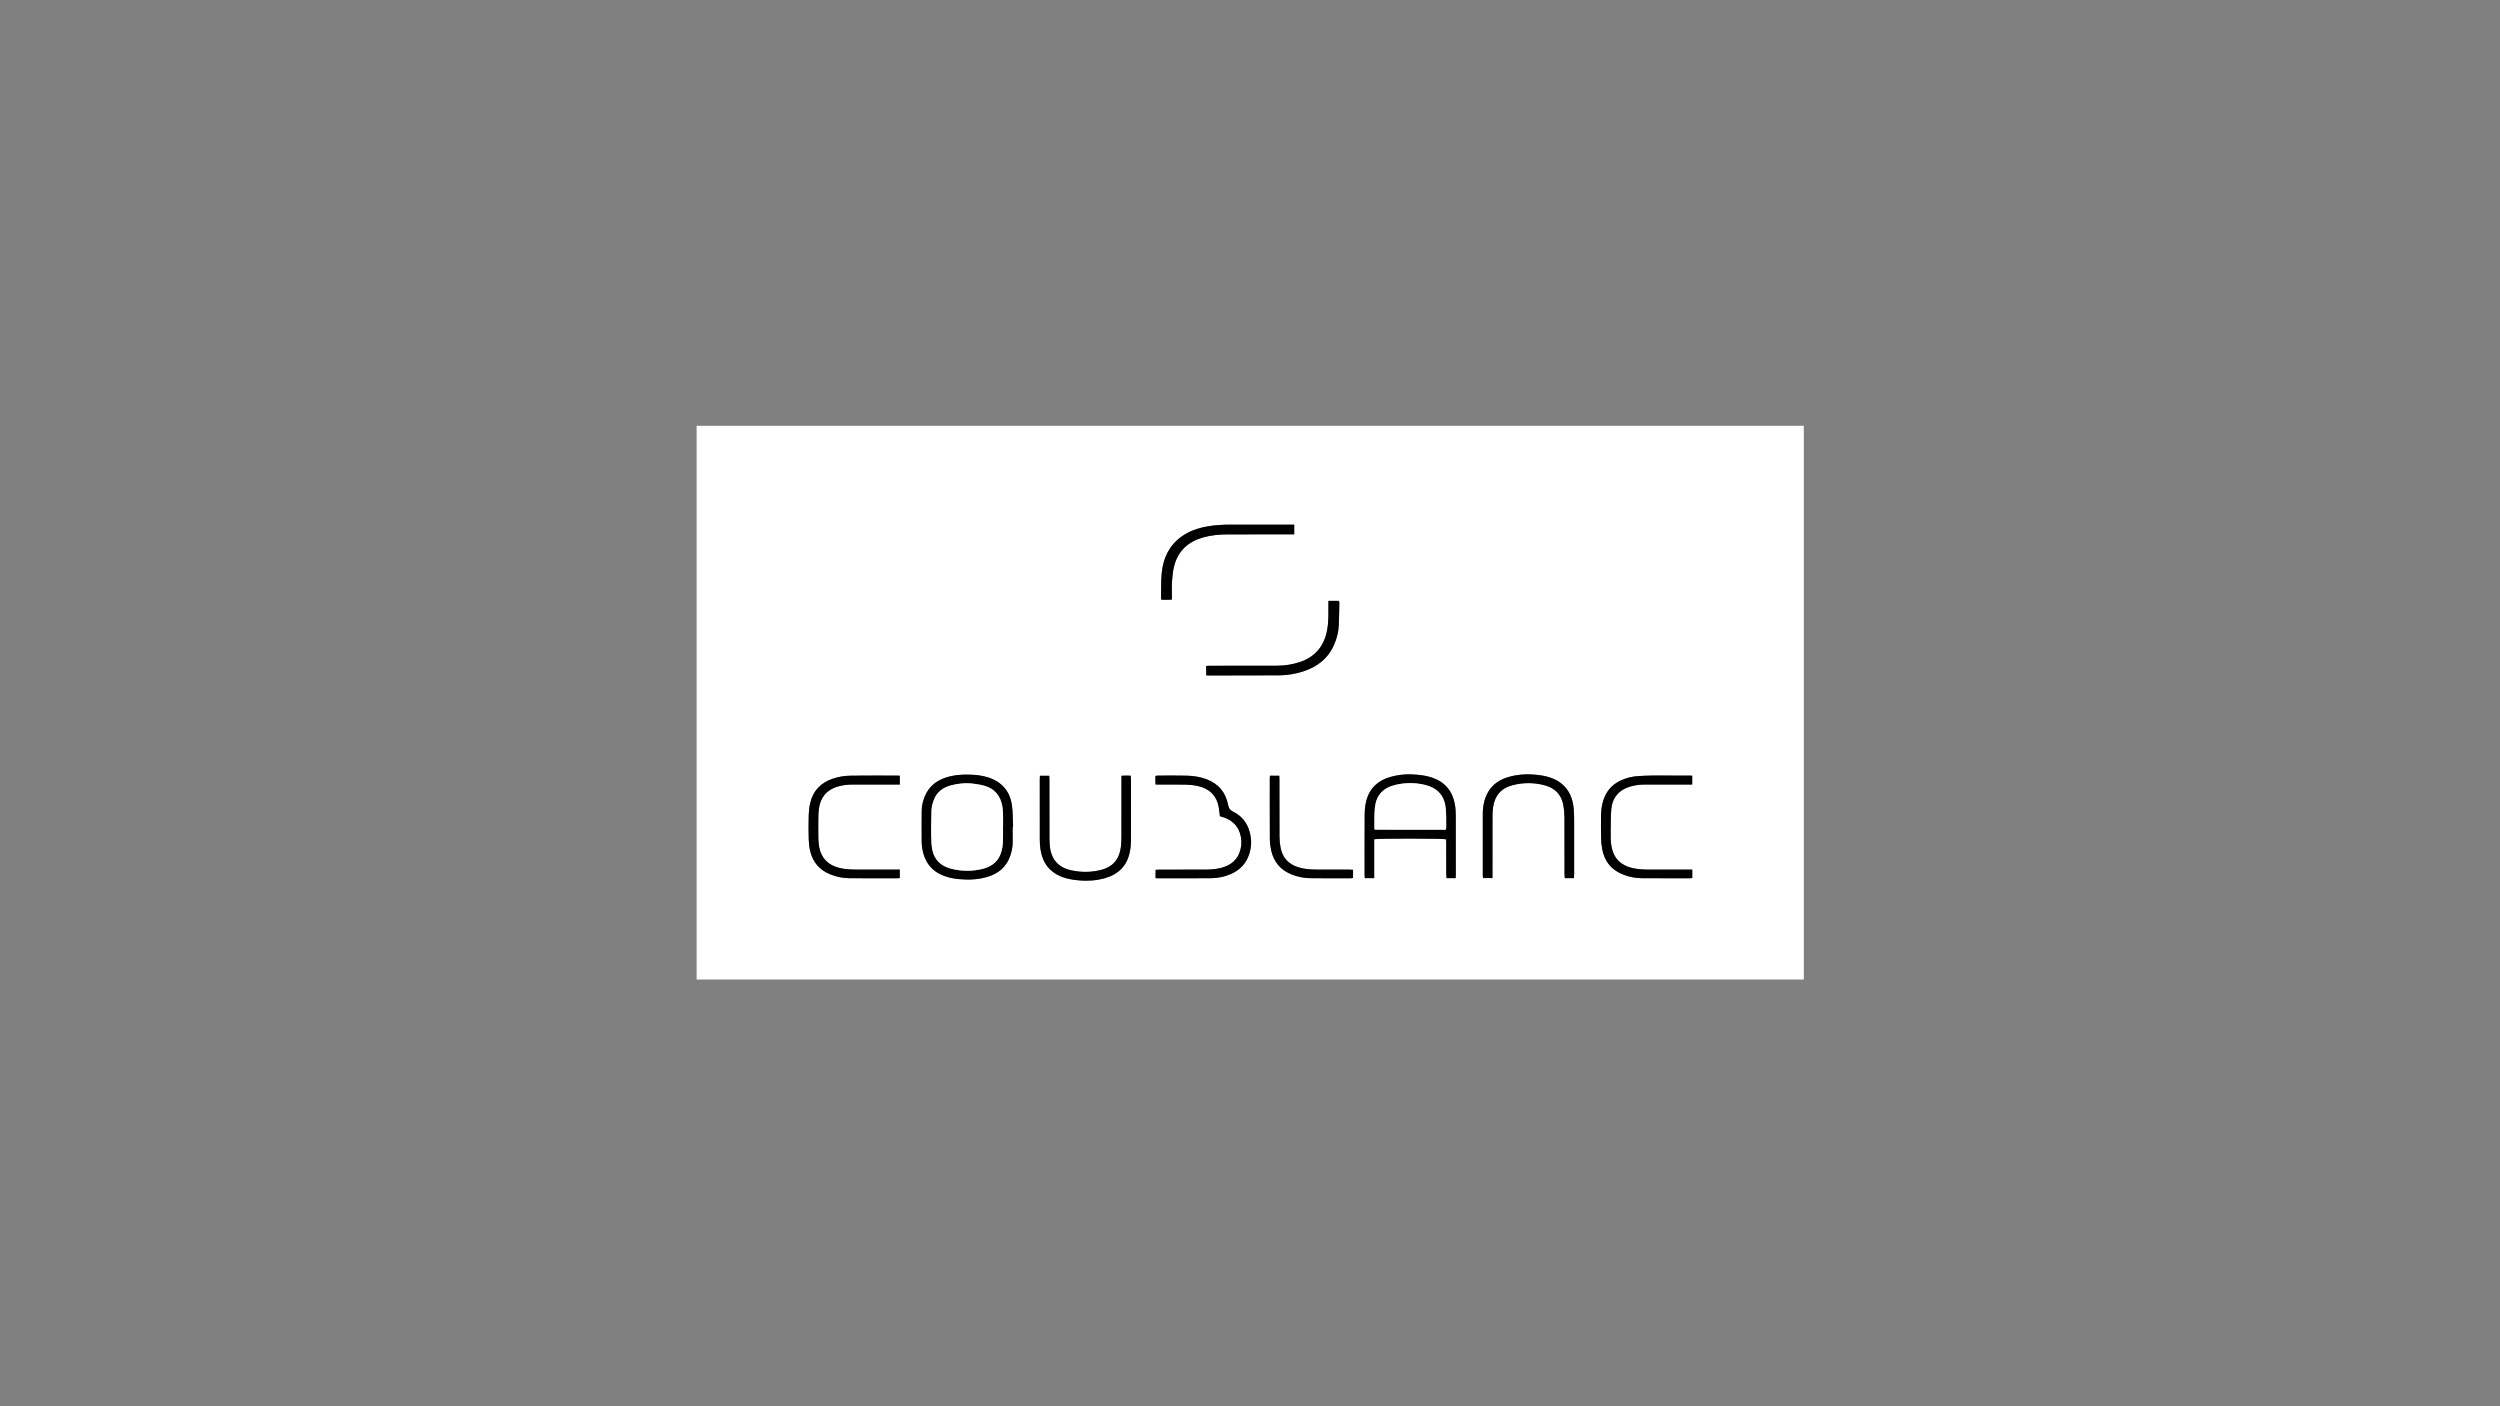 <?xml version="1.0" encoding="utf-8"?>
<!-- Generator: Adobe Illustrator 28.1.0, SVG Export Plug-In . SVG Version: 6.00 Build 0)  -->
<svg version="1.1" id="Calque_1" xmlns="http://www.w3.org/2000/svg" xmlns:xlink="http://www.w3.org/1999/xlink" x="0px" y="0px"
	 viewBox="0 0 1920 1080" style="enable-background:new 0 0 1920 1080;" xml:space="preserve">
<rect x="0" y="0" width="1920" height="1080" fill="#808080" stroke="none"/>
<style type="text/css">
	.st0{fill:#FFFFFF;}
</style>
<g>
	<path class="st0" d="M1385.32,752.28c-283.44,0-566.88,0-850.32,0c0-141.76,0-283.52,0-425.28c283.44,0,566.88,0,850.32,0
		C1385.32,468.76,1385.32,610.52,1385.32,752.28z M1117.93,674.4c0.05-1.12,0.12-1.98,0.12-2.84c0.01-15.01,0.04-30.03-0.03-45.04
		c-0.01-2.86-0.15-5.76-0.64-8.58c-1.73-10.01-7.26-17-16.94-20.52c-3.93-1.43-8-2.06-12.15-2.45c-6.92-0.65-13.74-0.18-20.4,1.7
		c-9.76,2.76-16.31,8.92-18.7,18.92c-0.76,3.15-1.09,6.47-1.11,9.71c-0.12,15.57-0.06,31.15-0.06,46.72c0,0.77,0.11,1.53,0.18,2.37
		c2.44,0,4.65,0,7.18,0c0-10.07,0-20.01,0-29.86c2.64-0.71,53.07-0.65,55.2,0.02c0.05,0.96,0.13,1.99,0.14,3.01
		c0.01,7.91,0,15.81,0.02,23.72c0,1,0.14,2,0.23,3.11C1113.34,674.4,1115.46,674.4,1117.93,674.4z M777.72,635.1
		c0.11,0,0.21-0.01,0.32-0.01c-0.26-5.5-0.13-11.05-0.87-16.48c-1.49-10.91-7.73-18.11-18.26-21.54c-4.6-1.5-9.35-2.02-14.16-2.14
		c-5.61-0.15-11.18,0.19-16.62,1.7c-8.12,2.26-14.41,6.78-17.79,14.75c-1.51,3.56-2.41,7.3-2.46,11.16
		c-0.1,7.99-0.09,15.98-0.04,23.97c0.01,1.91,0.22,3.83,0.55,5.71c1.76,9.9,7.13,16.91,16.69,20.48c3.61,1.35,7.35,2.07,11.19,2.44
		c7.47,0.73,14.86,0.45,22.07-1.71c8.56-2.56,14.73-7.81,17.63-16.48c1.04-3.12,1.7-6.33,1.73-9.63
		C777.75,643.25,777.72,639.18,777.72,635.1z M1208.79,674.42c0.07-1.21,0.17-2.23,0.17-3.24c0.01-13.58,0.03-27.16-0.01-40.74
		c-0.01-3.27-0.05-6.56-0.38-9.81c-1.17-11.45-6.93-19.92-18.61-23.65c-3.59-1.15-7.28-1.69-11.03-2.02
		c-7.32-0.65-14.53-0.12-21.53,2.13c-8.01,2.56-13.74,7.66-16.6,15.68c-1.35,3.79-2,7.73-2,11.75c-0.02,15.9-0.02,31.79-0.01,47.69
		c0,0.69,0.1,1.39,0.17,2.16c2.44,0,4.71,0,7.25,0c0-1.1,0-2.04,0-2.98c0-14.86-0.02-29.72,0.02-44.57
		c0.01-2.31,0.15-4.63,0.47-6.91c1.25-8.81,6.13-14.58,14.79-16.85c8.35-2.19,16.78-2.18,25.1,0.1c7.79,2.14,12.64,7.29,14.1,15.28
		c0.56,3.04,0.81,6.18,0.83,9.28c0.08,14.54,0.03,29.08,0.05,43.61c0,1,0.11,2,0.18,3.09
		C1204.14,674.42,1206.28,674.42,1208.79,674.42z M798.66,595.79c-0.04,0.98-0.12,1.83-0.12,2.69c-0.01,15.42-0.03,30.84,0.02,46.25
		c0.01,2.55,0.14,5.12,0.53,7.63c1.6,10.31,7.05,17.61,17.03,21.26c4.01,1.46,8.16,2.08,12.39,2.48c6.76,0.63,13.42,0.14,19.94-1.65
		c10.28-2.83,16.93-9.34,19.18-19.9c0.61-2.87,0.91-5.85,0.93-8.79c0.09-15.82,0.05-31.64,0.04-47.45c0-0.84-0.17-1.67-0.27-2.59
		c-2.46-0.08-4.65-0.17-7.04,0.06c0,1.32,0,2.35,0,3.38c0,14.38,0.02,28.76-0.02,43.14c-0.01,2.55-0.06,5.12-0.36,7.65
		c-0.92,7.83-4.35,15.28-15.21,18.1c-7.8,2.02-15.67,2.01-23.48,0.23c-8.41-1.92-13.86-7.03-15.53-15.65
		c-0.53-2.72-0.69-5.55-0.71-8.33c-0.07-15.26-0.03-30.52-0.04-45.78c0-0.92-0.1-1.83-0.15-2.75
		C803.27,595.79,801.07,595.79,798.66,595.79z M691.04,595.78c-0.71-0.06-1.11-0.12-1.5-0.12c-11.99,0-23.98-0.09-35.97,0.06
		c-4.78,0.06-9.54,0.79-14.11,2.35c-9.09,3.11-15.02,9.21-17.23,18.61c-0.7,3.01-1.06,6.15-1.15,9.24
		c-0.17,6.15-0.16,12.3-0.01,18.45c0.07,2.93,0.39,5.91,1.03,8.77c2.01,8.99,7.33,15.24,16,18.57c4.52,1.73,9.22,2.69,14.02,2.74
		c12.31,0.12,24.62,0.07,36.93,0.08c0.61,0,1.23-0.12,1.96-0.19c0-2.15,0-4.17,0-6.47c-1.15,0-2.09,0-3.04,0
		c-10.15,0-20.31,0.04-30.46-0.02c-4.31-0.02-8.62-0.23-12.84-1.26c-8.51-2.09-13.88-7.25-15.54-15.94
		c-0.42-2.18-0.62-4.43-0.66-6.66c-0.09-5.43-0.08-10.86-0.01-16.29c0.03-2.31,0.15-4.64,0.48-6.92c1.27-8.57,6-14.26,14.4-16.7
		c3.54-1.03,7.17-1.53,10.87-1.53c11.35,0.01,22.7,0,34.05,0c0.86,0,1.72,0,2.76,0C691.04,600.18,691.04,598.08,691.04,595.78z
		 M1299.65,667.86c-1.31,0-2.34,0-3.37,0c-10.07,0-20.15,0.04-30.22-0.02c-4.31-0.02-8.62-0.23-12.84-1.28
		c-8.49-2.11-13.82-7.26-15.5-15.99c-0.78-4.03-0.79-8.1-0.72-12.17c0.1-5.59,0-11.19,0.46-16.75c0.75-9.1,6.03-15.19,14.79-17.66
		c3.55-1,7.18-1.47,10.88-1.46c11.27,0.01,22.55,0,33.82,0c0.86,0,1.71,0,2.68,0c0-2.4,0-4.5,0-6.72c-0.52-0.07-0.9-0.16-1.28-0.16
		c-13.5,0.22-27.02-0.52-40.51,0.42c-4.66,0.33-9.14,1.44-13.36,3.46c-6.55,3.13-10.9,8.19-13.11,15.11
		c-1.25,3.92-1.71,7.96-1.76,12.04c-0.07,5.43-0.11,10.87,0.02,16.3c0.07,3.02,0.31,6.07,0.86,9.04
		c1.82,9.85,7.49,16.56,16.95,19.97c4.39,1.58,8.95,2.44,13.6,2.47c12.23,0.08,24.47,0.06,36.7,0.06c0.61,0,1.22-0.13,1.92-0.21
		C1299.65,672.2,1299.65,670.24,1299.65,667.86z M887.48,674.38c0.81,0.07,1.36,0.15,1.92,0.15c13.67-0.01,27.35,0.04,41.02-0.09
		c4.89-0.05,9.68-1.06,14.24-2.91c7.85-3.19,12.97-8.87,15.2-17.04c1.04-3.81,1.3-7.68,0.72-11.63c-1.3-8.81-5.57-15.63-13.66-19.56
		c-2.44-1.18-3.26-2.68-3.73-5.11c-1.87-9.71-7.45-16.37-16.81-19.82c-4.86-1.79-9.92-2.52-15.02-2.65
		c-7.35-0.19-14.71-0.07-22.07-0.06c-0.6,0-1.2,0.15-1.9,0.24c0.05,2.31-0.19,4.43,0.15,6.64c1.15,0,2.03,0,2.9,0
		c6.72,0,13.44-0.1,20.15,0.06c3.09,0.07,6.24,0.37,9.26,1.04c8.91,1.95,14.55,7.3,16.18,16.45c0.39,2.19,0.58,4.41,0.87,6.73
		c0.85,0.26,1.67,0.51,2.5,0.78c6.32,2.05,10.89,5.95,12.95,12.41c1.26,3.96,1.4,8.03,0.44,12.06c-1.9,7.99-7.26,12.49-14.99,14.48
		c-4.21,1.08-8.52,1.31-12.84,1.32c-11.44,0.04-22.87,0.01-34.31,0.02c-1.01,0-2.03,0.11-3.15,0.17
		C887.48,670.24,887.48,672.2,887.48,674.38z M993.96,410.38c0-2.64,0-4.91,0-7.45c-1.1,0-2.03,0-2.97,0c-15.43,0-30.87,0-46.3,0
		c-5.92,0-11.81,0.36-17.65,1.4c-7.15,1.28-13.91,3.59-19.84,7.92c-9.42,6.87-13.88,16.55-14.98,27.8
		c-0.62,6.34-0.41,12.76-0.54,19.14c-0.01,0.44,0.2,0.88,0.32,1.4c2.71-0.04,5.31,0.19,8.03-0.16c0-1.04,0-1.84,0-2.63
		c0.01-3.83-0.19-7.68,0.08-11.5c0.28-3.88,0.68-7.82,1.63-11.58c2.97-11.67,10.76-18.7,22.17-21.96
		c6.35-1.81,12.87-2.34,19.43-2.36c15.75-0.05,31.51-0.02,47.26-0.02C991.63,410.38,992.67,410.38,993.96,410.38z M1020.24,461.47
		c0,2.24-0.01,4.22,0,6.2c0.04,5.35,0.04,10.7-0.93,16c-2.25,12.28-8.99,20.74-20.99,24.76c-5.65,1.89-11.47,2.81-17.41,2.83
		c-17.27,0.04-34.54,0.03-51.81,0.05c-0.92,0-1.85,0.09-2.73,0.13c0,2.57,0,4.84,0,7.17c0.85,0.06,1.48,0.15,2.11,0.15
		c17.99-0.02,35.98-0.01,53.97-0.11c6.18-0.03,12.25-1.08,18.14-2.94c10.97-3.46,19.4-9.94,24.07-20.73
		c2.01-4.66,3.27-9.53,3.53-14.59c0.29-5.74,0.31-11.49,0.43-17.24c0.01-0.53-0.15-1.06-0.25-1.69
		C1025.7,461.47,1023.17,461.47,1020.24,461.47z M975.34,595.76c-0.06,0.89-0.14,1.52-0.14,2.14c0,15.42-0.05,30.84,0.05,46.26
		c0.02,2.93,0.36,5.92,0.99,8.78c1.99,9.08,7.32,15.43,16.1,18.78c4.45,1.7,9.07,2.65,13.79,2.71c10.31,0.15,20.63,0.08,30.95,0.08
		c0.68,0,1.37-0.13,2.05-0.2c0-2.2,0-4.15,0-6.3c-1.11-0.06-2.05-0.15-2.99-0.15c-8.32-0.01-16.63,0.05-24.95-0.03
		c-4.71-0.05-9.41-0.31-13.97-1.72c-7.45-2.31-12.17-7.16-13.69-14.83c-0.56-2.8-0.86-5.7-0.88-8.55c-0.09-14.7-0.04-29.4-0.05-44.1
		c0-0.93-0.07-1.85-0.12-2.87C980.02,595.76,977.8,595.76,975.34,595.76z"/>
	<path d="M1117.93,674.4c-2.46,0-4.59,0-6.96,0c-0.09-1.11-0.23-2.11-0.23-3.11c-0.02-7.91-0.01-15.81-0.02-23.72
		c0-1.02-0.09-2.05-0.14-3.01c-2.13-0.67-52.56-0.73-55.2-0.02c0,9.85,0,19.79,0,29.86c-2.53,0-4.74,0-7.18,0
		c-0.07-0.84-0.18-1.6-0.18-2.37c-0.01-15.57-0.06-31.15,0.06-46.72c0.02-3.25,0.36-6.56,1.11-9.71c2.4-10,8.95-16.17,18.7-18.92
		c6.66-1.88,13.48-2.36,20.4-1.7c4.15,0.39,8.22,1.02,12.15,2.45c9.68,3.52,15.21,10.5,16.94,20.52c0.49,2.81,0.63,5.72,0.64,8.58
		c0.06,15.01,0.03,30.03,0.03,45.04C1118.05,672.42,1117.98,673.28,1117.93,674.4z M1055.85,637.21c18.19,0,36.32,0,54.5,0
		c0.13-0.57,0.33-1.03,0.32-1.49c-0.06-4.87,0.13-9.77-0.31-14.61c-0.89-9.79-6.12-15.82-15.66-18.23
		c-7.72-1.95-15.53-1.88-23.26-0.05c-8.98,2.13-14.44,7.82-15.48,17.01c-0.63,5.52-0.33,11.15-0.43,16.73
		C1055.54,636.71,1055.67,636.85,1055.85,637.21z"/>
	<path d="M777.72,635.1c0,4.07,0.03,8.15-0.01,12.22c-0.04,3.3-0.69,6.5-1.73,9.63c-2.89,8.67-9.06,13.92-17.63,16.48
		c-7.21,2.15-14.61,2.43-22.07,1.71c-3.83-0.37-7.57-1.09-11.19-2.44c-9.57-3.57-14.93-10.57-16.69-20.48
		c-0.33-1.88-0.54-3.81-0.55-5.71c-0.05-7.99-0.05-15.98,0.04-23.97c0.05-3.87,0.95-7.61,2.46-11.16
		c3.37-7.97,9.67-12.48,17.79-14.75c5.43-1.52,11.01-1.85,16.62-1.7c4.81,0.13,9.55,0.65,14.16,2.14
		c10.53,3.42,16.77,10.63,18.26,21.54c0.74,5.43,0.61,10.98,0.87,16.48C777.93,635.1,777.82,635.1,777.72,635.1z M770.29,635.23
		c0.02,0,0.05,0,0.07,0c0-3.27,0.07-6.55-0.02-9.82c-0.06-2.15-0.2-4.32-0.58-6.42c-1.43-7.83-5.85-13.18-13.57-15.48
		c-2.58-0.77-5.28-1.17-7.96-1.54c-6-0.82-11.97-0.39-17.81,1.17c-5.91,1.58-10.67,4.85-13.01,10.7c-1.05,2.63-1.92,5.52-2,8.32
		c-0.25,8.7-0.48,17.43,0.02,26.11c0.55,9.57,5.08,16.4,15.32,18.98c8.26,2.08,16.62,2.04,24.87-0.21c6.71-1.83,11.4-6,13.4-12.78
		c0.67-2.27,1.11-4.68,1.23-7.04C770.44,643.23,770.29,639.23,770.29,635.23z"/>
	<path d="M1208.79,674.42c-2.51,0-4.65,0-7.05,0c-0.07-1.09-0.18-2.09-0.18-3.09c-0.01-14.54,0.04-29.08-0.05-43.61
		c-0.02-3.1-0.27-6.23-0.83-9.28c-1.46-8-6.31-13.15-14.1-15.28c-8.32-2.28-16.75-2.29-25.1-0.1c-8.66,2.27-13.55,8.04-14.79,16.85
		c-0.32,2.28-0.46,4.61-0.47,6.91c-0.04,14.86-0.02,29.72-0.02,44.57c0,0.94,0,1.87,0,2.98c-2.54,0-4.81,0-7.25,0
		c-0.06-0.78-0.17-1.47-0.17-2.16c-0.01-15.9-0.01-31.79,0.01-47.69c0-4.02,0.65-7.96,2-11.75c2.86-8.02,8.59-13.12,16.6-15.68
		c7.01-2.24,14.21-2.77,21.53-2.13c3.75,0.33,7.44,0.87,11.03,2.02c11.68,3.73,17.43,12.2,18.61,23.65
		c0.33,3.25,0.37,6.54,0.38,9.81c0.04,13.58,0.02,27.16,0.01,40.74C1208.96,672.2,1208.86,673.21,1208.79,674.42z"/>
	<path d="M798.66,595.79c2.4,0,4.61,0,7.13,0c0.05,0.91,0.15,1.83,0.15,2.75c0.01,15.26-0.03,30.52,0.04,45.78
		c0.01,2.78,0.18,5.61,0.71,8.33c1.67,8.61,7.12,13.73,15.53,15.65c7.82,1.78,15.69,1.8,23.48-0.23
		c10.86-2.82,14.29-10.28,15.21-18.1c0.3-2.53,0.36-5.1,0.36-7.65c0.03-14.38,0.02-28.76,0.02-43.14c0-1.03,0-2.06,0-3.38
		c2.4-0.24,4.59-0.14,7.04-0.06c0.1,0.92,0.27,1.75,0.27,2.59c0.01,15.82,0.05,31.64-0.04,47.45c-0.02,2.93-0.32,5.92-0.93,8.79
		c-2.25,10.56-8.9,17.06-19.18,19.9c-6.52,1.8-13.18,2.29-19.94,1.65c-4.23-0.4-8.38-1.01-12.39-2.48
		c-9.98-3.65-15.44-10.94-17.03-21.26c-0.39-2.51-0.52-5.09-0.53-7.63c-0.05-15.42-0.03-30.84-0.02-46.25
		C798.54,597.62,798.62,596.77,798.66,595.79z"/>
	<path d="M691.04,595.78c0,2.3,0,4.4,0,6.76c-1.04,0-1.9,0-2.76,0c-11.35,0-22.7,0.01-34.05,0c-3.7,0-7.33,0.5-10.87,1.53
		c-8.4,2.45-13.13,8.13-14.4,16.7c-0.34,2.28-0.46,4.61-0.48,6.92c-0.07,5.43-0.08,10.86,0.01,16.29c0.04,2.22,0.24,4.48,0.66,6.66
		c1.67,8.69,7.03,13.86,15.54,15.94c4.22,1.04,8.53,1.24,12.84,1.26c10.15,0.06,20.3,0.02,30.46,0.02c0.95,0,1.89,0,3.04,0
		c0,2.3,0,4.32,0,6.47c-0.73,0.07-1.34,0.19-1.96,0.19c-12.31-0.01-24.62,0.05-36.93-0.08c-4.81-0.05-9.5-1.01-14.02-2.74
		c-8.67-3.33-13.99-9.58-16-18.57c-0.64-2.86-0.95-5.84-1.03-8.77c-0.15-6.15-0.17-12.3,0.01-18.45c0.09-3.09,0.44-6.23,1.15-9.24
		c2.2-9.4,8.14-15.5,17.23-18.61c4.57-1.57,9.33-2.29,14.11-2.35c11.99-0.15,23.98-0.06,35.97-0.06
		C689.93,595.66,690.33,595.72,691.04,595.78z"/>
	<path d="M1299.65,667.86c0,2.38,0,4.34,0,6.45c-0.7,0.08-1.31,0.21-1.92,0.21c-12.23,0-24.47,0.03-36.7-0.06
		c-4.66-0.03-9.21-0.89-13.6-2.47c-9.46-3.41-15.13-10.12-16.95-19.97c-0.55-2.97-0.79-6.02-0.86-9.04
		c-0.13-5.43-0.09-10.86-0.02-16.3c0.05-4.08,0.51-8.12,1.76-12.04c2.21-6.92,6.56-11.98,13.11-15.11c4.22-2.02,8.7-3.13,13.36-3.46
		c13.49-0.94,27.01-0.2,40.51-0.42c0.38-0.01,0.76,0.09,1.28,0.16c0,2.21,0,4.32,0,6.72c-0.97,0-1.82,0-2.68,0
		c-11.27,0-22.55,0.01-33.82,0c-3.7,0-7.33,0.46-10.88,1.46c-8.77,2.47-14.04,8.56-14.79,17.66c-0.46,5.56-0.37,11.16-0.46,16.75
		c-0.07,4.07-0.05,8.14,0.72,12.17c1.68,8.73,7.01,13.87,15.5,15.99c4.22,1.05,8.53,1.25,12.84,1.28
		c10.07,0.05,20.15,0.02,30.22,0.02C1297.31,667.86,1298.34,667.86,1299.65,667.86z"/>
	<path d="M887.48,674.38c0-2.18,0-4.14,0-6.32c1.12-0.06,2.13-0.17,3.15-0.17c11.44-0.01,22.87,0.02,34.31-0.02
		c4.31-0.02,8.63-0.24,12.84-1.32c7.73-1.99,13.09-6.49,14.99-14.48c0.96-4.04,0.82-8.1-0.44-12.06
		c-2.06-6.46-6.63-10.36-12.95-12.41c-0.82-0.27-1.65-0.52-2.5-0.78c-0.29-2.31-0.48-4.54-0.87-6.73
		c-1.63-9.16-7.27-14.5-16.18-16.45c-3.02-0.66-6.16-0.97-9.26-1.04c-6.71-0.15-13.43-0.05-20.15-0.06c-0.88,0-1.75,0-2.9,0
		c-0.33-2.21-0.09-4.33-0.15-6.64c0.7-0.09,1.3-0.24,1.9-0.24c7.36-0.01,14.72-0.13,22.07,0.06c5.11,0.13,10.16,0.86,15.02,2.65
		c9.36,3.45,14.95,10.11,16.81,19.82c0.47,2.44,1.3,3.93,3.73,5.11c8.1,3.92,12.36,10.74,13.66,19.56
		c0.58,3.95,0.32,7.83-0.72,11.63c-2.23,8.18-7.35,13.86-15.2,17.04c-4.56,1.85-9.34,2.86-14.24,2.91
		c-13.67,0.13-27.35,0.08-41.02,0.09C888.85,674.53,888.3,674.45,887.48,674.38z"/>
	<path d="M993.96,410.38c-1.3,0-2.33,0-3.36,0c-15.75,0-31.51-0.03-47.26,0.02c-6.56,0.02-13.09,0.55-19.43,2.36
		c-11.4,3.26-19.2,10.29-22.17,21.96c-0.96,3.76-1.35,7.7-1.63,11.58c-0.27,3.82-0.07,7.67-0.08,11.5c0,0.79,0,1.59,0,2.63
		c-2.73,0.35-5.33,0.12-8.03,0.16c-0.12-0.52-0.33-0.96-0.32-1.4c0.14-6.38-0.08-12.8,0.54-19.14c1.11-11.25,5.56-20.93,14.98-27.8
		c5.93-4.32,12.69-6.64,19.84-7.92c5.83-1.04,11.73-1.4,17.65-1.4c15.43,0.01,30.87,0,46.3,0c0.94,0,1.88,0,2.97,0
		C993.96,405.47,993.96,407.74,993.96,410.38z"/>
	<path d="M1020.24,461.47c2.93,0,5.46,0,8.11,0c0.1,0.63,0.26,1.16,0.25,1.69c-0.11,5.75-0.13,11.5-0.43,17.24
		c-0.26,5.06-1.52,9.93-3.53,14.59c-4.66,10.79-13.09,17.27-24.07,20.73c-5.89,1.86-11.96,2.9-18.14,2.94
		c-17.99,0.1-35.98,0.09-53.97,0.11c-0.63,0-1.26-0.09-2.11-0.15c0-2.34,0-4.6,0-7.17c0.89-0.04,1.81-0.13,2.73-0.13
		c17.27-0.02,34.54,0,51.81-0.05c5.94-0.01,11.76-0.94,17.41-2.83c12-4.01,18.74-12.48,20.99-24.76c0.97-5.3,0.97-10.64,0.93-16
		C1020.22,465.69,1020.24,463.71,1020.24,461.47z"/>
	<path d="M975.34,595.76c2.47,0,4.68,0,7.14,0c0.04,1.02,0.12,1.94,0.12,2.87c0.01,14.7-0.04,29.4,0.05,44.1
		c0.02,2.85,0.32,5.75,0.88,8.55c1.52,7.68,6.24,12.53,13.69,14.83c4.56,1.41,9.26,1.68,13.97,1.72c8.32,0.08,16.63,0.02,24.95,0.03
		c0.94,0,1.87,0.09,2.99,0.15c0,2.15,0,4.1,0,6.3c-0.68,0.07-1.37,0.2-2.05,0.2c-10.32,0-20.63,0.06-30.95-0.08
		c-4.72-0.07-9.35-1.01-13.79-2.71c-8.77-3.35-14.1-9.7-16.1-18.78c-0.63-2.87-0.97-5.85-0.99-8.78
		c-0.1-15.42-0.05-30.84-0.05-46.26C975.2,597.27,975.28,596.65,975.34,595.76z"/>
	<path class="st0" d="M1055.85,637.21c-0.18-0.37-0.32-0.51-0.31-0.64c0.1-5.58-0.19-11.21,0.43-16.73
		c1.04-9.19,6.5-14.88,15.48-17.01c7.73-1.83,15.54-1.91,23.26,0.05c9.53,2.41,14.77,8.44,15.66,18.23
		c0.44,4.84,0.25,9.74,0.31,14.61c0.01,0.46-0.19,0.92-0.32,1.49C1092.18,637.21,1074.05,637.21,1055.85,637.21z"/>
	<path class="st0" d="M770.29,635.23c0,3.99,0.14,7.99-0.05,11.98c-0.12,2.37-0.56,4.77-1.23,7.04c-2,6.78-6.7,10.94-13.4,12.78
		c-8.24,2.25-16.61,2.29-24.87,0.21c-10.24-2.58-14.77-9.4-15.32-18.98c-0.5-8.68-0.27-17.41-0.02-26.11c0.08-2.8,0.95-5.69,2-8.32
		c2.34-5.86,7.09-9.12,13.01-10.7c5.84-1.56,11.81-1.99,17.81-1.17c2.68,0.36,5.38,0.77,7.96,1.54c7.72,2.3,12.14,7.64,13.57,15.48
		c0.38,2.11,0.52,4.28,0.58,6.42c0.09,3.27,0.02,6.55,0.02,9.82C770.34,635.23,770.32,635.23,770.29,635.23z"/>
</g>
</svg>
